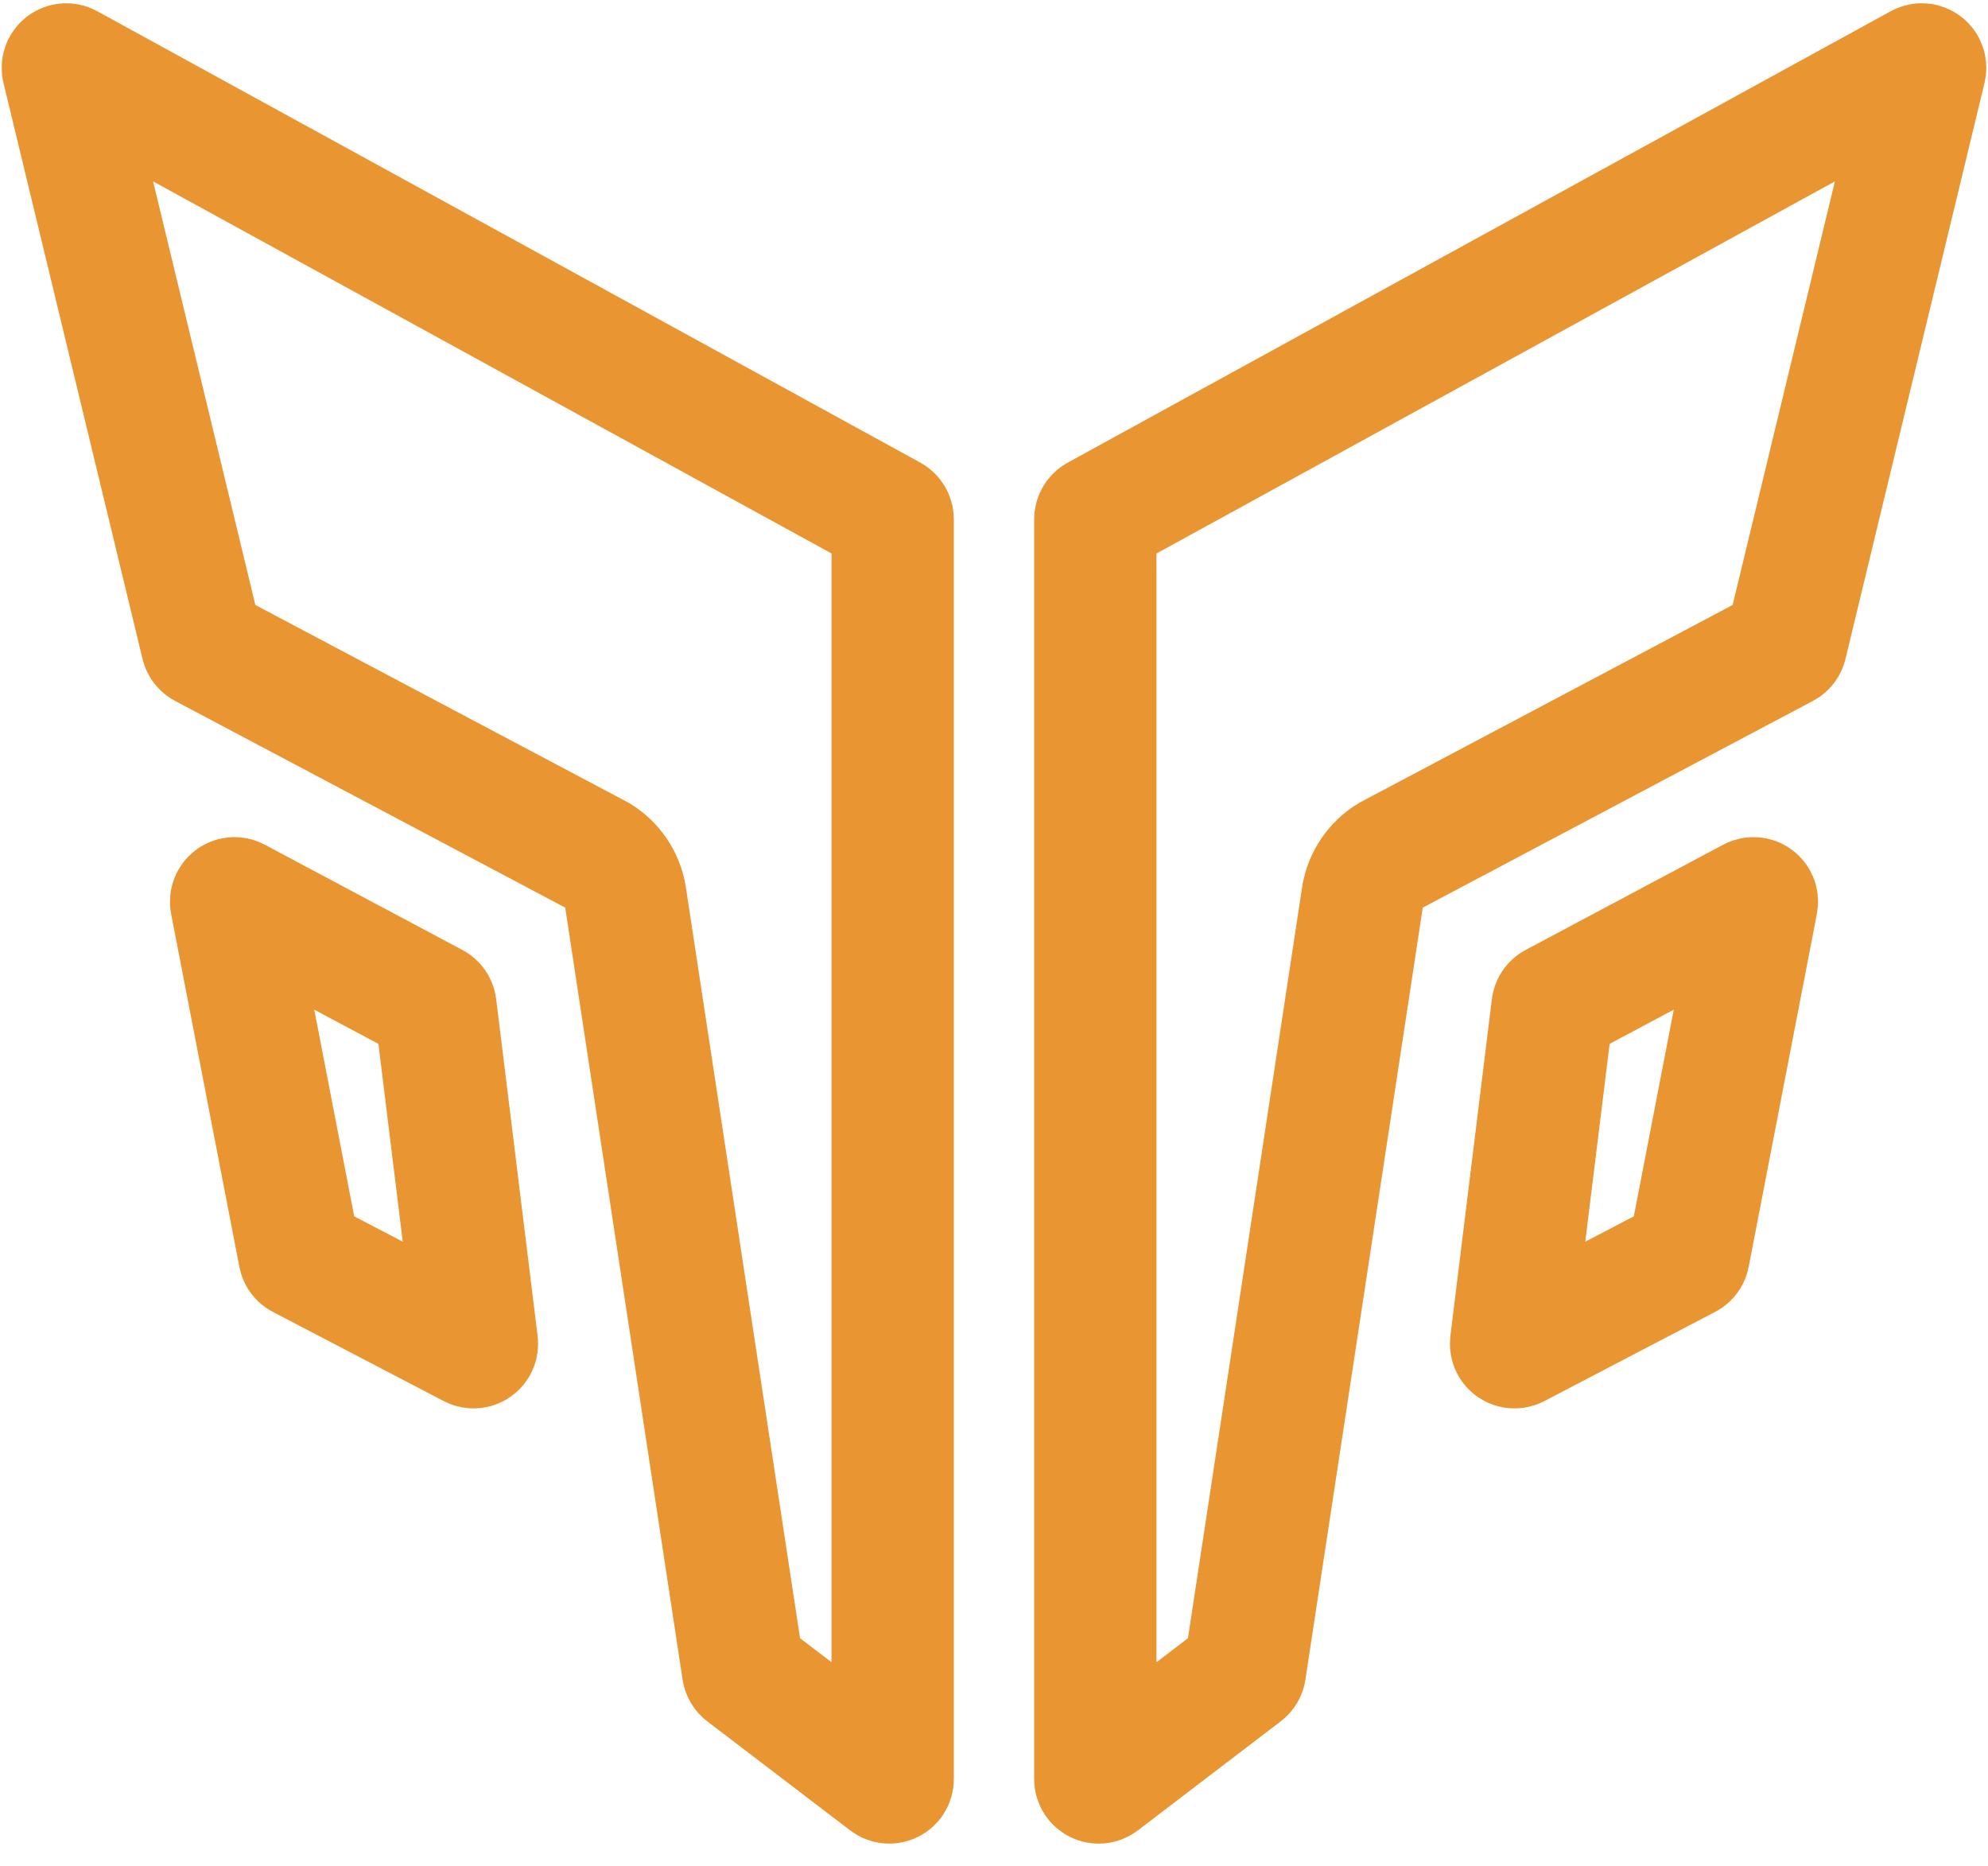 <svg width="65" height="61" viewBox="0 0 65 61" fill="none" xmlns="http://www.w3.org/2000/svg">
<path d="M35.813 16.974C35.813 16.934 35.835 16.897 35.87 16.877L62.782 2.12C62.865 2.074 62.964 2.149 62.942 2.242L58.395 21.072C58.388 21.103 58.368 21.129 58.34 21.144L45.44 27.977L45.436 27.979C45.206 28.12 45.009 28.308 44.857 28.531C44.705 28.755 44.602 29.009 44.556 29.276L44.554 29.283L40.704 54.606C40.7 54.634 40.685 54.66 40.662 54.677L35.989 58.243C35.917 58.298 35.813 58.246 35.813 58.155V16.974ZM50.764 32.902C50.768 32.866 50.789 32.835 50.821 32.818L57.282 29.377C57.363 29.333 57.459 29.404 57.441 29.495L55.211 41.034C55.205 41.067 55.184 41.095 55.154 41.11L49.568 44.026C49.489 44.067 49.397 44.003 49.407 43.915L50.764 32.902ZM24.338 54.677C24.315 54.66 24.3 54.634 24.296 54.606L20.445 29.283L20.444 29.276C20.398 29.009 20.295 28.755 20.143 28.531C19.991 28.308 19.794 28.12 19.564 27.979L19.56 27.977L6.66 21.144C6.632 21.129 6.612 21.103 6.605 21.072L2.058 2.242C2.036 2.149 2.134 2.074 2.218 2.12L29.13 16.876C29.165 16.896 29.187 16.933 29.187 16.973V58.154C29.187 58.245 29.083 58.297 29.011 58.242L24.338 54.677ZM7.559 29.495C7.541 29.404 7.637 29.333 7.718 29.377L14.181 32.819C14.212 32.836 14.234 32.867 14.238 32.903L15.593 43.915C15.604 44.003 15.511 44.067 15.433 44.026L9.848 41.111C9.818 41.096 9.797 41.068 9.791 41.035L7.559 29.495Z" stroke="#E99531" stroke-width="4"/>
</svg>
